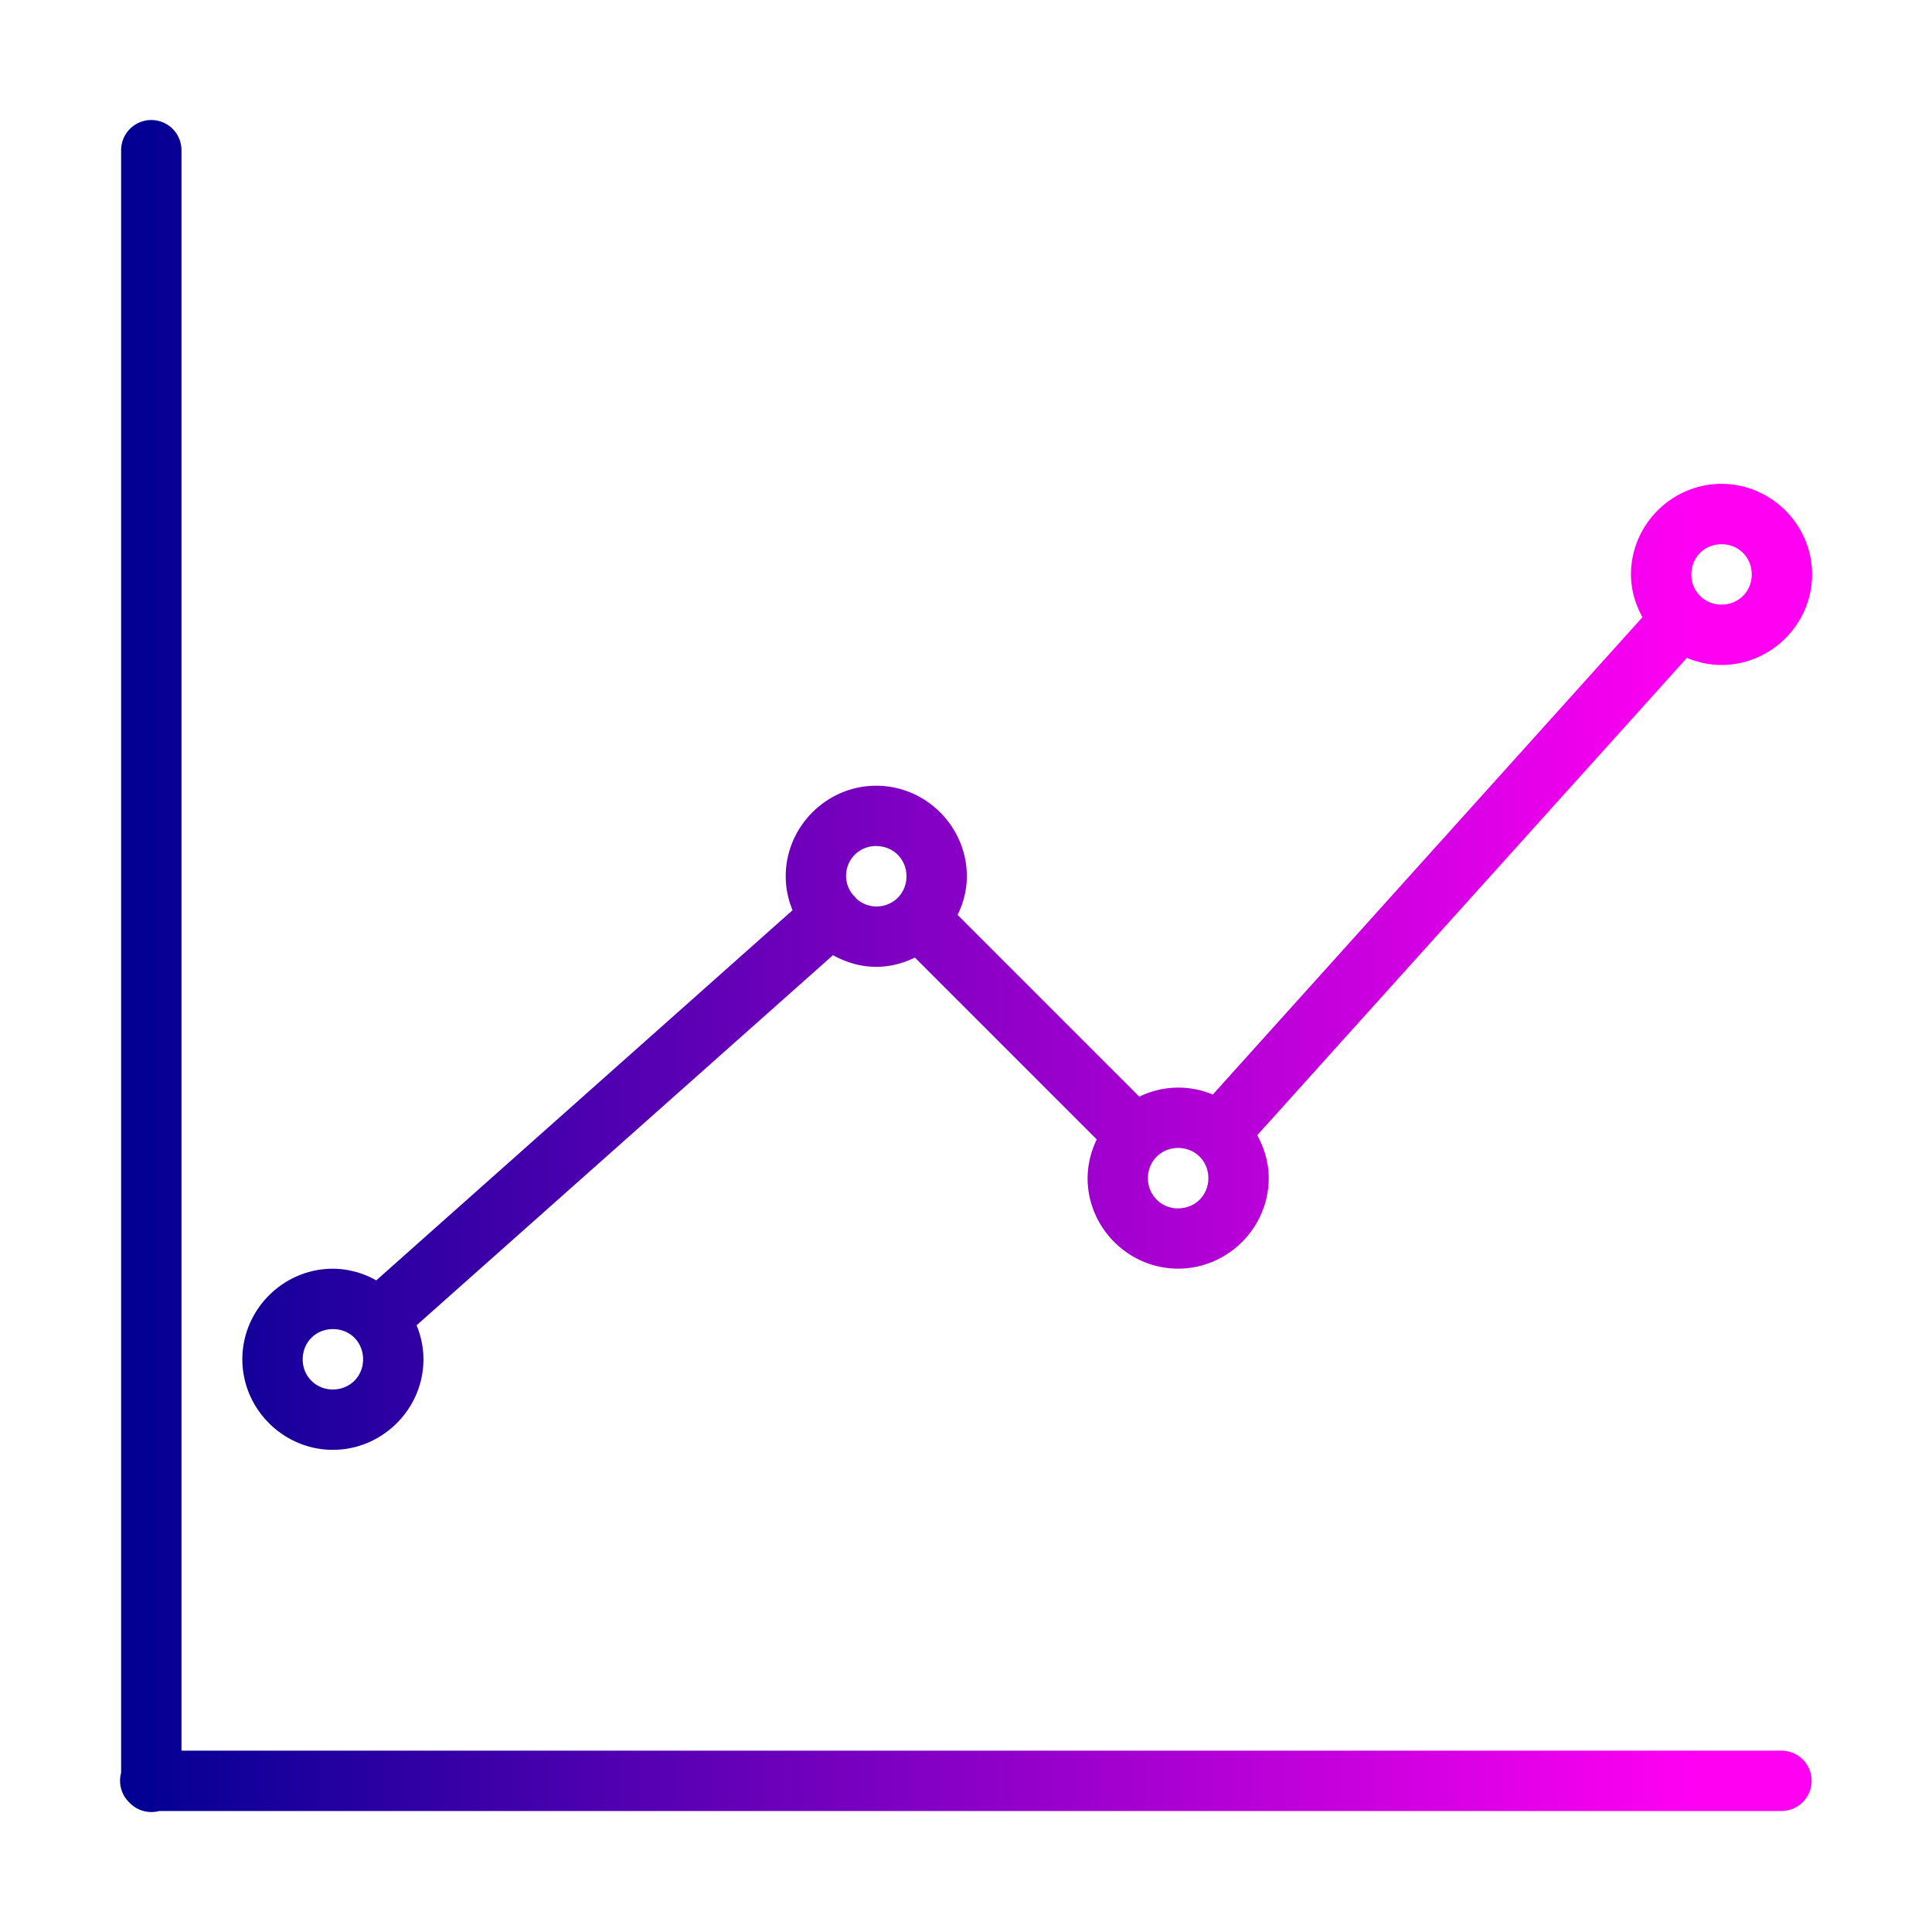 <svg xmlns="http://www.w3.org/2000/svg" xmlns:xlink="http://www.w3.org/1999/xlink" width="32" height="32" id="analysis"><defs><linearGradient id="a"><stop offset="0" stop-color="#000092"></stop><stop offset="1" stop-color="#ff00f3"></stop></linearGradient><linearGradient id="b" x1="1.988" x2="28" y1="16.001" y2="16.001" gradientUnits="userSpaceOnUse" xlink:href="#a"></linearGradient></defs><path style="line-height:normal;text-indent:0;text-align:start;text-decoration-line:none;text-decoration-style:solid;text-decoration-color:#000;text-transform:none;block-progression:tb;isolation:auto;mix-blend-mode:normal" fill="url(#b)" fill-rule="evenodd" d="M2.498 1.988a.5.5 0 0 0-.492.506v26.87a.5.5 0 0 0 .142.497.5.5 0 0 0 .489.135h26.869a.5.5 0 1 0 0-1h-26.5V2.494a.5.5 0 0 0-.508-.506zm26.016 6.026c-.823 0-1.5.677-1.5 1.5 0 .257.073.496.19.709l-7.116 7.906a1.474 1.474 0 0 0-1.217.035l-3.01-3.01c.095-.195.153-.41.153-.64 0-.823-.678-1.5-1.5-1.5-.823 0-1.5.677-1.5 1.5 0 .199.041.388.113.562l-6.895 6.131a1.473 1.473 0 0 0-.718-.193c-.823 0-1.5.677-1.5 1.5 0 .822.677 1.5 1.5 1.5.822 0 1.5-.678 1.5-1.5a1.48 1.48 0 0 0-.114-.563l6.897-6.13c.214.118.456.193.717.193.23 0 .445-.059.64-.153l3.012 3.012a1.475 1.475 0 0 0-.152.64c0 .823.677 1.5 1.5 1.5.822 0 1.5-.677 1.5-1.5 0-.257-.073-.498-.19-.71l7.117-7.907c.177.074.37.118.573.118.822 0 1.5-.678 1.5-1.5 0-.823-.678-1.5-1.5-1.5zm0 1c.282 0 .5.218.5.5 0 .282-.218.5-.5.5a.493.493 0 0 1-.5-.5c0-.282.218-.5.5-.5zm-14 5c.282 0 .5.218.5.5 0 .282-.218.5-.5.5a.494.494 0 0 1-.33-.13.5.5 0 0 0-.059-.066.493.493 0 0 1 .389-.805zm5 5c.282 0 .5.218.5.5 0 .282-.218.5-.5.5a.493.493 0 0 1-.5-.5c0-.282.218-.5.5-.5zm-14 3c.14 0 .265.053.355.142.09.09.145.217.145.358 0 .282-.218.5-.5.5a.493.493 0 0 1-.5-.5c0-.282.218-.5.5-.5z" color="#000" font-family="sans-serif" font-weight="400" overflow="visible"></path></svg>
